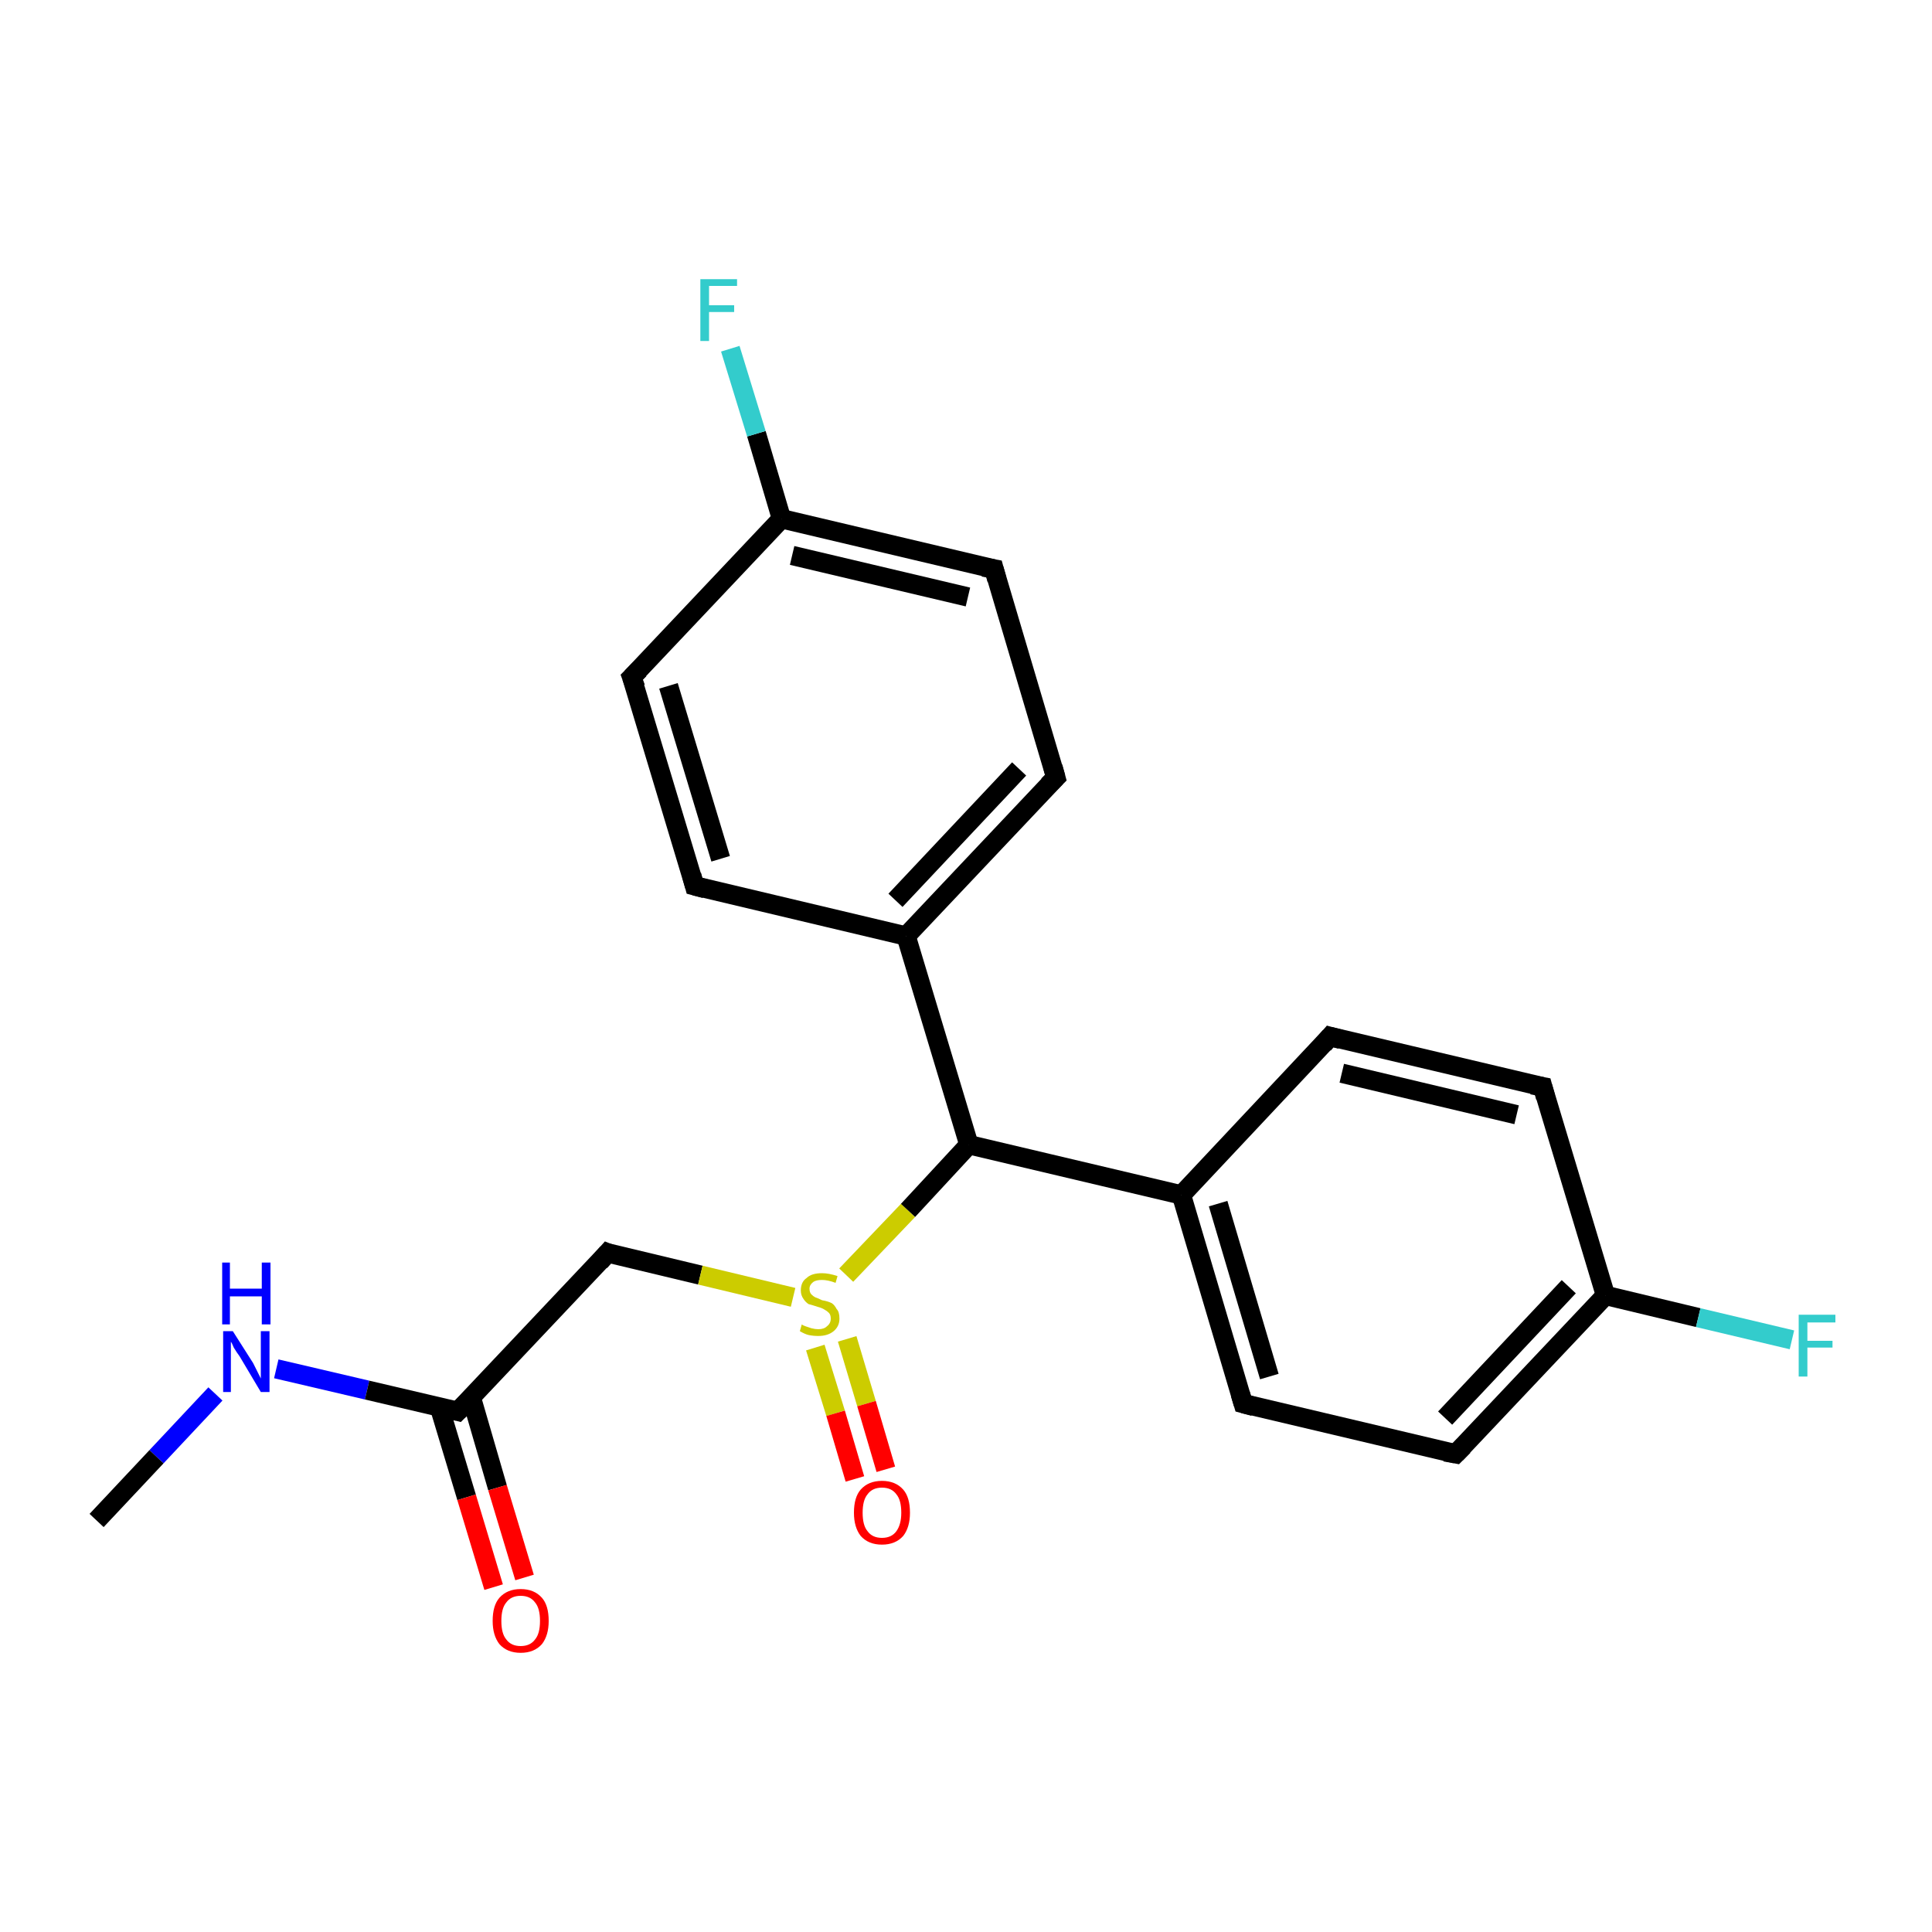 <?xml version='1.0' encoding='iso-8859-1'?>
<svg version='1.1' baseProfile='full'
              xmlns='http://www.w3.org/2000/svg'
                      xmlns:rdkit='http://www.rdkit.org/xml'
                      xmlns:xlink='http://www.w3.org/1999/xlink'
                  xml:space='preserve'
width='200px' height='200px' viewBox='0 0 200 200'>
<!-- END OF HEADER -->
<rect style='opacity:1.0;fill:#FFFFFF;stroke:none' width='200.0' height='200.0' x='0.0' y='0.0'> </rect>
<path class='bond-0 atom-0 atom-1' d='M 22.3,144.3 L 16.2,150.8' style='fill:none;fill-rule:evenodd;stroke:#0000FF;stroke-width:2.0px;stroke-linecap:butt;stroke-linejoin:miter;stroke-opacity:1' />
<path class='bond-0 atom-0 atom-1' d='M 16.2,150.8 L 10.0,157.4' style='fill:none;fill-rule:evenodd;stroke:#000000;stroke-width:2.0px;stroke-linecap:butt;stroke-linejoin:miter;stroke-opacity:1' />
<path class='bond-1 atom-0 atom-2' d='M 28.6,141.7 L 38.0,143.9' style='fill:none;fill-rule:evenodd;stroke:#0000FF;stroke-width:2.0px;stroke-linecap:butt;stroke-linejoin:miter;stroke-opacity:1' />
<path class='bond-1 atom-0 atom-2' d='M 38.0,143.9 L 47.4,146.1' style='fill:none;fill-rule:evenodd;stroke:#000000;stroke-width:2.0px;stroke-linecap:butt;stroke-linejoin:miter;stroke-opacity:1' />
<path class='bond-2 atom-2 atom-3' d='M 47.4,146.1 L 62.9,129.7' style='fill:none;fill-rule:evenodd;stroke:#000000;stroke-width:2.0px;stroke-linecap:butt;stroke-linejoin:miter;stroke-opacity:1' />
<path class='bond-3 atom-3 atom-4' d='M 62.9,129.7 L 72.5,132.0' style='fill:none;fill-rule:evenodd;stroke:#000000;stroke-width:2.0px;stroke-linecap:butt;stroke-linejoin:miter;stroke-opacity:1' />
<path class='bond-3 atom-3 atom-4' d='M 72.5,132.0 L 82.1,134.3' style='fill:none;fill-rule:evenodd;stroke:#CCCC00;stroke-width:2.0px;stroke-linecap:butt;stroke-linejoin:miter;stroke-opacity:1' />
<path class='bond-4 atom-4 atom-5' d='M 87.6,132.0 L 94.0,125.3' style='fill:none;fill-rule:evenodd;stroke:#CCCC00;stroke-width:2.0px;stroke-linecap:butt;stroke-linejoin:miter;stroke-opacity:1' />
<path class='bond-4 atom-4 atom-5' d='M 94.0,125.3 L 100.3,118.5' style='fill:none;fill-rule:evenodd;stroke:#000000;stroke-width:2.0px;stroke-linecap:butt;stroke-linejoin:miter;stroke-opacity:1' />
<path class='bond-5 atom-5 atom-6' d='M 100.3,118.5 L 122.3,123.7' style='fill:none;fill-rule:evenodd;stroke:#000000;stroke-width:2.0px;stroke-linecap:butt;stroke-linejoin:miter;stroke-opacity:1' />
<path class='bond-6 atom-6 atom-7' d='M 122.3,123.7 L 128.7,145.3' style='fill:none;fill-rule:evenodd;stroke:#000000;stroke-width:2.0px;stroke-linecap:butt;stroke-linejoin:miter;stroke-opacity:1' />
<path class='bond-6 atom-6 atom-7' d='M 126.1,124.6 L 131.4,142.5' style='fill:none;fill-rule:evenodd;stroke:#000000;stroke-width:2.0px;stroke-linecap:butt;stroke-linejoin:miter;stroke-opacity:1' />
<path class='bond-7 atom-7 atom-8' d='M 128.7,145.3 L 150.7,150.5' style='fill:none;fill-rule:evenodd;stroke:#000000;stroke-width:2.0px;stroke-linecap:butt;stroke-linejoin:miter;stroke-opacity:1' />
<path class='bond-8 atom-8 atom-9' d='M 150.7,150.5 L 166.2,134.1' style='fill:none;fill-rule:evenodd;stroke:#000000;stroke-width:2.0px;stroke-linecap:butt;stroke-linejoin:miter;stroke-opacity:1' />
<path class='bond-8 atom-8 atom-9' d='M 149.6,146.8 L 162.4,133.2' style='fill:none;fill-rule:evenodd;stroke:#000000;stroke-width:2.0px;stroke-linecap:butt;stroke-linejoin:miter;stroke-opacity:1' />
<path class='bond-9 atom-9 atom-10' d='M 166.2,134.1 L 175.8,136.4' style='fill:none;fill-rule:evenodd;stroke:#000000;stroke-width:2.0px;stroke-linecap:butt;stroke-linejoin:miter;stroke-opacity:1' />
<path class='bond-9 atom-9 atom-10' d='M 175.8,136.4 L 185.5,138.7' style='fill:none;fill-rule:evenodd;stroke:#33CCCC;stroke-width:2.0px;stroke-linecap:butt;stroke-linejoin:miter;stroke-opacity:1' />
<path class='bond-10 atom-9 atom-11' d='M 166.2,134.1 L 159.7,112.5' style='fill:none;fill-rule:evenodd;stroke:#000000;stroke-width:2.0px;stroke-linecap:butt;stroke-linejoin:miter;stroke-opacity:1' />
<path class='bond-11 atom-11 atom-12' d='M 159.7,112.5 L 137.7,107.3' style='fill:none;fill-rule:evenodd;stroke:#000000;stroke-width:2.0px;stroke-linecap:butt;stroke-linejoin:miter;stroke-opacity:1' />
<path class='bond-11 atom-11 atom-12' d='M 157.0,115.4 L 138.9,111.1' style='fill:none;fill-rule:evenodd;stroke:#000000;stroke-width:2.0px;stroke-linecap:butt;stroke-linejoin:miter;stroke-opacity:1' />
<path class='bond-12 atom-5 atom-13' d='M 100.3,118.5 L 93.8,96.9' style='fill:none;fill-rule:evenodd;stroke:#000000;stroke-width:2.0px;stroke-linecap:butt;stroke-linejoin:miter;stroke-opacity:1' />
<path class='bond-13 atom-13 atom-14' d='M 93.8,96.9 L 109.3,80.5' style='fill:none;fill-rule:evenodd;stroke:#000000;stroke-width:2.0px;stroke-linecap:butt;stroke-linejoin:miter;stroke-opacity:1' />
<path class='bond-13 atom-13 atom-14' d='M 92.7,93.2 L 105.5,79.6' style='fill:none;fill-rule:evenodd;stroke:#000000;stroke-width:2.0px;stroke-linecap:butt;stroke-linejoin:miter;stroke-opacity:1' />
<path class='bond-14 atom-14 atom-15' d='M 109.3,80.5 L 102.9,58.9' style='fill:none;fill-rule:evenodd;stroke:#000000;stroke-width:2.0px;stroke-linecap:butt;stroke-linejoin:miter;stroke-opacity:1' />
<path class='bond-15 atom-15 atom-16' d='M 102.9,58.9 L 80.9,53.7' style='fill:none;fill-rule:evenodd;stroke:#000000;stroke-width:2.0px;stroke-linecap:butt;stroke-linejoin:miter;stroke-opacity:1' />
<path class='bond-15 atom-15 atom-16' d='M 100.2,61.8 L 82.0,57.5' style='fill:none;fill-rule:evenodd;stroke:#000000;stroke-width:2.0px;stroke-linecap:butt;stroke-linejoin:miter;stroke-opacity:1' />
<path class='bond-16 atom-16 atom-17' d='M 80.9,53.7 L 78.3,44.9' style='fill:none;fill-rule:evenodd;stroke:#000000;stroke-width:2.0px;stroke-linecap:butt;stroke-linejoin:miter;stroke-opacity:1' />
<path class='bond-16 atom-16 atom-17' d='M 78.3,44.9 L 75.6,36.1' style='fill:none;fill-rule:evenodd;stroke:#33CCCC;stroke-width:2.0px;stroke-linecap:butt;stroke-linejoin:miter;stroke-opacity:1' />
<path class='bond-17 atom-16 atom-18' d='M 80.9,53.7 L 65.4,70.1' style='fill:none;fill-rule:evenodd;stroke:#000000;stroke-width:2.0px;stroke-linecap:butt;stroke-linejoin:miter;stroke-opacity:1' />
<path class='bond-18 atom-18 atom-19' d='M 65.4,70.1 L 71.9,91.7' style='fill:none;fill-rule:evenodd;stroke:#000000;stroke-width:2.0px;stroke-linecap:butt;stroke-linejoin:miter;stroke-opacity:1' />
<path class='bond-18 atom-18 atom-19' d='M 69.2,71.0 L 74.6,88.9' style='fill:none;fill-rule:evenodd;stroke:#000000;stroke-width:2.0px;stroke-linecap:butt;stroke-linejoin:miter;stroke-opacity:1' />
<path class='bond-19 atom-4 atom-20' d='M 84.4,139.5 L 86.5,146.3' style='fill:none;fill-rule:evenodd;stroke:#CCCC00;stroke-width:2.0px;stroke-linecap:butt;stroke-linejoin:miter;stroke-opacity:1' />
<path class='bond-19 atom-4 atom-20' d='M 86.5,146.3 L 88.5,153.1' style='fill:none;fill-rule:evenodd;stroke:#FF0000;stroke-width:2.0px;stroke-linecap:butt;stroke-linejoin:miter;stroke-opacity:1' />
<path class='bond-19 atom-4 atom-20' d='M 87.7,138.6 L 89.7,145.3' style='fill:none;fill-rule:evenodd;stroke:#CCCC00;stroke-width:2.0px;stroke-linecap:butt;stroke-linejoin:miter;stroke-opacity:1' />
<path class='bond-19 atom-4 atom-20' d='M 89.7,145.3 L 91.7,152.1' style='fill:none;fill-rule:evenodd;stroke:#FF0000;stroke-width:2.0px;stroke-linecap:butt;stroke-linejoin:miter;stroke-opacity:1' />
<path class='bond-20 atom-2 atom-21' d='M 45.5,145.7 L 48.3,155.0' style='fill:none;fill-rule:evenodd;stroke:#000000;stroke-width:2.0px;stroke-linecap:butt;stroke-linejoin:miter;stroke-opacity:1' />
<path class='bond-20 atom-2 atom-21' d='M 48.3,155.0 L 51.1,164.3' style='fill:none;fill-rule:evenodd;stroke:#FF0000;stroke-width:2.0px;stroke-linecap:butt;stroke-linejoin:miter;stroke-opacity:1' />
<path class='bond-20 atom-2 atom-21' d='M 48.8,144.7 L 51.5,154.0' style='fill:none;fill-rule:evenodd;stroke:#000000;stroke-width:2.0px;stroke-linecap:butt;stroke-linejoin:miter;stroke-opacity:1' />
<path class='bond-20 atom-2 atom-21' d='M 51.5,154.0 L 54.3,163.3' style='fill:none;fill-rule:evenodd;stroke:#FF0000;stroke-width:2.0px;stroke-linecap:butt;stroke-linejoin:miter;stroke-opacity:1' />
<path class='bond-21 atom-12 atom-6' d='M 137.7,107.3 L 122.3,123.7' style='fill:none;fill-rule:evenodd;stroke:#000000;stroke-width:2.0px;stroke-linecap:butt;stroke-linejoin:miter;stroke-opacity:1' />
<path class='bond-22 atom-19 atom-13' d='M 71.9,91.7 L 93.8,96.9' style='fill:none;fill-rule:evenodd;stroke:#000000;stroke-width:2.0px;stroke-linecap:butt;stroke-linejoin:miter;stroke-opacity:1' />
<path d='M 47.0,146.0 L 47.4,146.1 L 48.2,145.3' style='fill:none;stroke:#000000;stroke-width:2.0px;stroke-linecap:butt;stroke-linejoin:miter;stroke-miterlimit:10;stroke-opacity:1;' />
<path d='M 62.1,130.6 L 62.9,129.7 L 63.4,129.9' style='fill:none;stroke:#000000;stroke-width:2.0px;stroke-linecap:butt;stroke-linejoin:miter;stroke-miterlimit:10;stroke-opacity:1;' />
<path d='M 128.4,144.3 L 128.7,145.3 L 129.8,145.6' style='fill:none;stroke:#000000;stroke-width:2.0px;stroke-linecap:butt;stroke-linejoin:miter;stroke-miterlimit:10;stroke-opacity:1;' />
<path d='M 149.6,150.3 L 150.7,150.5 L 151.5,149.7' style='fill:none;stroke:#000000;stroke-width:2.0px;stroke-linecap:butt;stroke-linejoin:miter;stroke-miterlimit:10;stroke-opacity:1;' />
<path d='M 160.0,113.6 L 159.7,112.5 L 158.6,112.3' style='fill:none;stroke:#000000;stroke-width:2.0px;stroke-linecap:butt;stroke-linejoin:miter;stroke-miterlimit:10;stroke-opacity:1;' />
<path d='M 138.8,107.6 L 137.7,107.3 L 137.0,108.1' style='fill:none;stroke:#000000;stroke-width:2.0px;stroke-linecap:butt;stroke-linejoin:miter;stroke-miterlimit:10;stroke-opacity:1;' />
<path d='M 108.5,81.3 L 109.3,80.5 L 109.0,79.4' style='fill:none;stroke:#000000;stroke-width:2.0px;stroke-linecap:butt;stroke-linejoin:miter;stroke-miterlimit:10;stroke-opacity:1;' />
<path d='M 103.2,60.0 L 102.9,58.9 L 101.8,58.7' style='fill:none;stroke:#000000;stroke-width:2.0px;stroke-linecap:butt;stroke-linejoin:miter;stroke-miterlimit:10;stroke-opacity:1;' />
<path d='M 66.2,69.3 L 65.4,70.1 L 65.8,71.2' style='fill:none;stroke:#000000;stroke-width:2.0px;stroke-linecap:butt;stroke-linejoin:miter;stroke-miterlimit:10;stroke-opacity:1;' />
<path d='M 71.6,90.6 L 71.9,91.7 L 73.0,92.0' style='fill:none;stroke:#000000;stroke-width:2.0px;stroke-linecap:butt;stroke-linejoin:miter;stroke-miterlimit:10;stroke-opacity:1;' />
<path class='atom-0' d='M 24.1 137.8
L 26.2 141.1
Q 26.4 141.5, 26.7 142.1
Q 27.0 142.7, 27.0 142.7
L 27.0 137.8
L 27.9 137.8
L 27.9 144.1
L 27.0 144.1
L 24.8 140.4
Q 24.5 140.0, 24.2 139.5
Q 24.0 139.0, 23.9 138.9
L 23.9 144.1
L 23.1 144.1
L 23.1 137.8
L 24.1 137.8
' fill='#0000FF'/>
<path class='atom-0' d='M 23.0 130.7
L 23.8 130.7
L 23.8 133.4
L 27.1 133.4
L 27.1 130.7
L 28.0 130.7
L 28.0 137.1
L 27.1 137.1
L 27.1 134.2
L 23.8 134.2
L 23.8 137.1
L 23.0 137.1
L 23.0 130.7
' fill='#0000FF'/>
<path class='atom-4' d='M 83.0 137.1
Q 83.1 137.2, 83.4 137.3
Q 83.7 137.4, 84.0 137.5
Q 84.4 137.6, 84.7 137.6
Q 85.3 137.6, 85.6 137.3
Q 86.0 137.0, 86.0 136.5
Q 86.0 136.1, 85.8 135.9
Q 85.6 135.7, 85.4 135.6
Q 85.1 135.4, 84.7 135.3
Q 84.1 135.1, 83.7 135.0
Q 83.4 134.8, 83.2 134.5
Q 82.9 134.1, 82.9 133.6
Q 82.9 132.7, 83.5 132.3
Q 84.0 131.8, 85.1 131.8
Q 85.8 131.8, 86.7 132.1
L 86.5 132.8
Q 85.7 132.5, 85.1 132.5
Q 84.5 132.5, 84.2 132.7
Q 83.8 133.0, 83.8 133.4
Q 83.8 133.8, 84.0 134.0
Q 84.2 134.2, 84.4 134.3
Q 84.7 134.4, 85.1 134.6
Q 85.7 134.7, 86.1 134.9
Q 86.4 135.1, 86.6 135.5
Q 86.9 135.8, 86.9 136.5
Q 86.9 137.3, 86.3 137.8
Q 85.7 138.3, 84.7 138.3
Q 84.2 138.3, 83.7 138.2
Q 83.3 138.1, 82.8 137.8
L 83.0 137.1
' fill='#CCCC00'/>
<path class='atom-10' d='M 186.2 136.1
L 190.0 136.1
L 190.0 136.9
L 187.1 136.9
L 187.1 138.8
L 189.7 138.8
L 189.7 139.5
L 187.1 139.5
L 187.1 142.5
L 186.2 142.5
L 186.2 136.1
' fill='#33CCCC'/>
<path class='atom-17' d='M 72.5 28.9
L 76.3 28.9
L 76.3 29.6
L 73.4 29.6
L 73.4 31.6
L 76.0 31.6
L 76.0 32.3
L 73.4 32.3
L 73.4 35.3
L 72.5 35.3
L 72.5 28.9
' fill='#33CCCC'/>
<path class='atom-20' d='M 88.4 156.6
Q 88.4 155.0, 89.1 154.2
Q 89.9 153.3, 91.3 153.3
Q 92.7 153.3, 93.5 154.2
Q 94.2 155.0, 94.2 156.6
Q 94.2 158.1, 93.5 159.0
Q 92.7 159.9, 91.3 159.9
Q 89.9 159.9, 89.1 159.0
Q 88.4 158.1, 88.4 156.6
M 91.3 159.2
Q 92.3 159.2, 92.8 158.5
Q 93.3 157.8, 93.3 156.6
Q 93.3 155.3, 92.8 154.7
Q 92.3 154.0, 91.3 154.0
Q 90.3 154.0, 89.8 154.7
Q 89.3 155.3, 89.3 156.6
Q 89.3 157.9, 89.8 158.5
Q 90.3 159.2, 91.3 159.2
' fill='#FF0000'/>
<path class='atom-21' d='M 51.0 167.8
Q 51.0 166.2, 51.7 165.4
Q 52.5 164.5, 53.9 164.5
Q 55.3 164.5, 56.1 165.4
Q 56.8 166.2, 56.8 167.8
Q 56.8 169.3, 56.1 170.2
Q 55.3 171.1, 53.9 171.1
Q 52.5 171.1, 51.7 170.2
Q 51.0 169.3, 51.0 167.8
M 53.9 170.4
Q 54.9 170.4, 55.4 169.7
Q 55.9 169.1, 55.9 167.8
Q 55.9 166.5, 55.4 165.9
Q 54.9 165.2, 53.9 165.2
Q 52.9 165.2, 52.4 165.9
Q 51.9 166.5, 51.9 167.8
Q 51.9 169.1, 52.4 169.7
Q 52.9 170.4, 53.9 170.4
' fill='#FF0000'/>
</svg>
